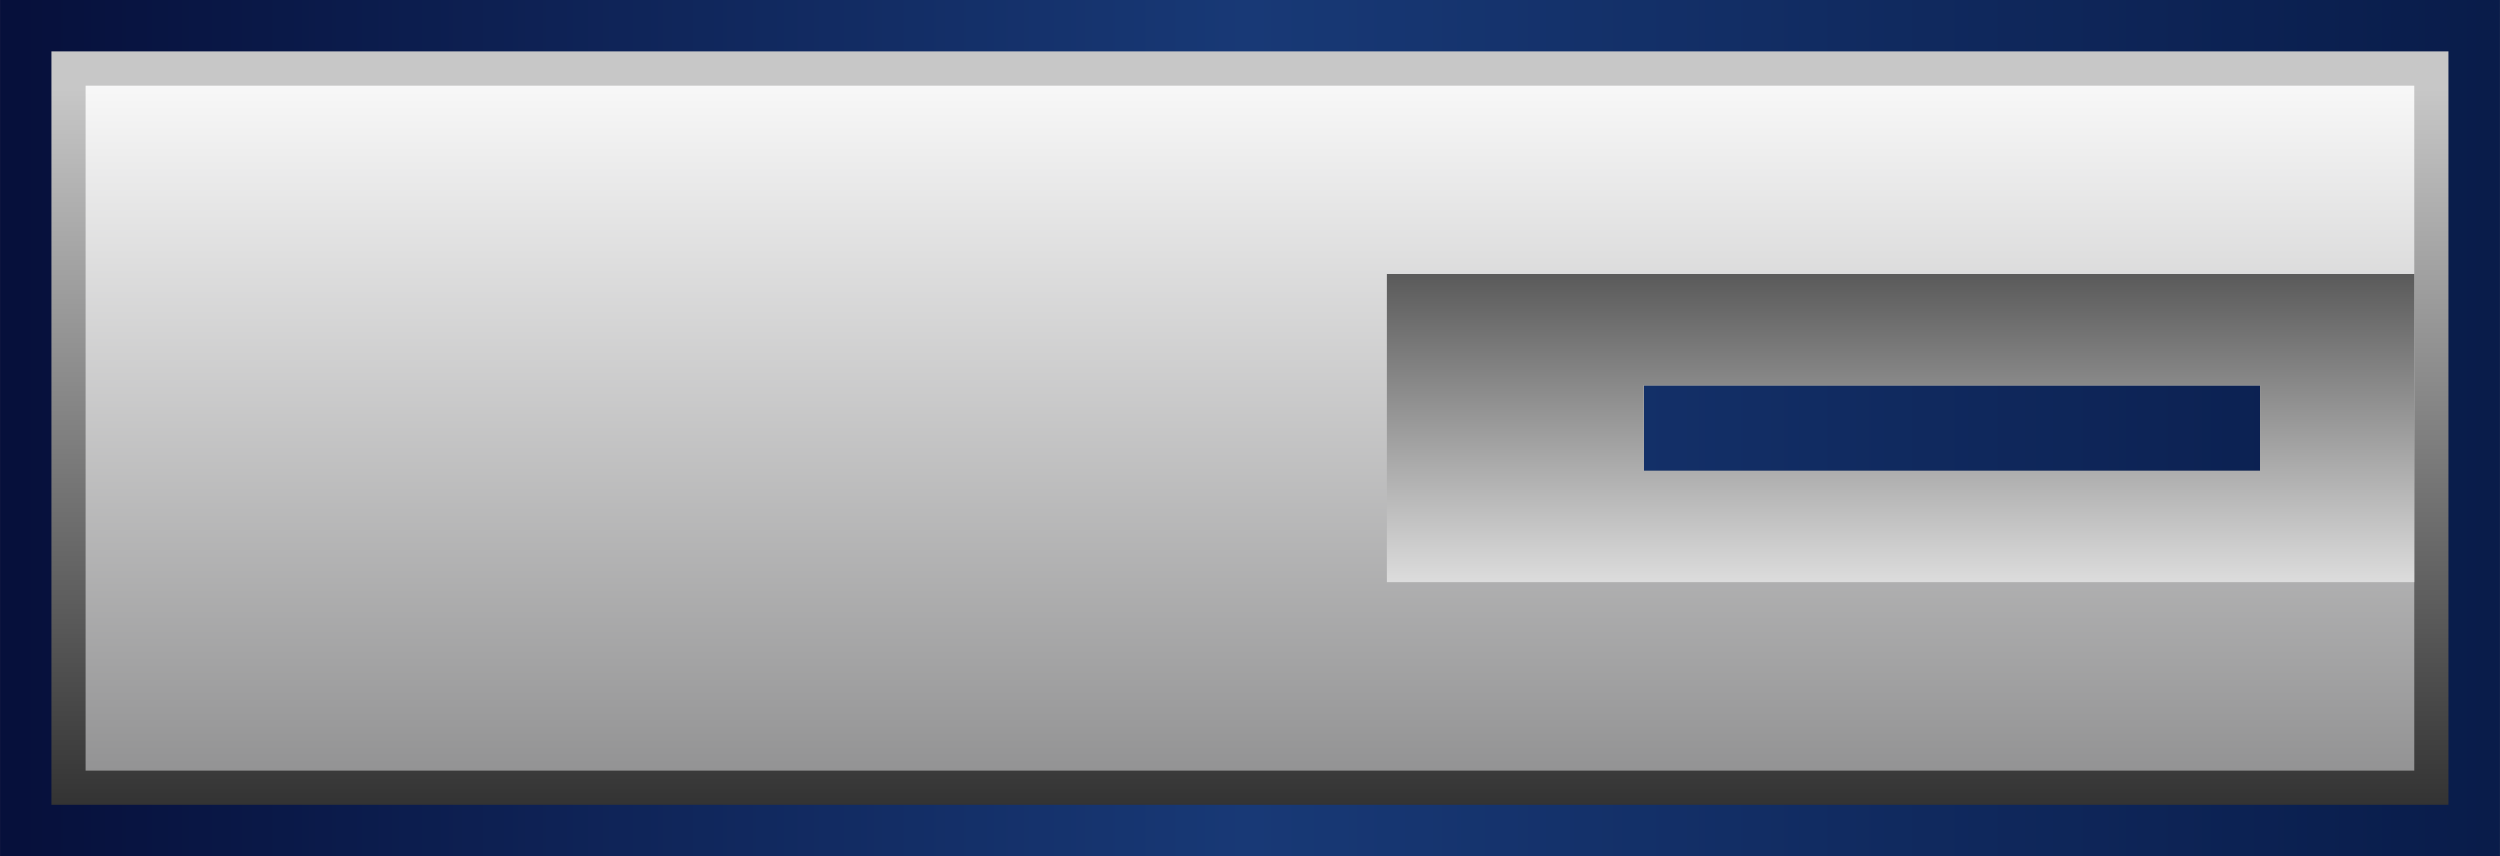 <?xml version="1.0" encoding="UTF-8" standalone="no"?>
<svg
   xmlns:dc="http://purl.org/dc/elements/1.1/"
   xmlns:cc="http://creativecommons.org/ns#"
   xmlns:rdf="http://www.w3.org/1999/02/22-rdf-syntax-ns#"
   xmlns:svg="http://www.w3.org/2000/svg"
   xmlns="http://www.w3.org/2000/svg"
   xmlns:xlink="http://www.w3.org/1999/xlink"
   xmlns:sodipodi="http://sodipodi.sourceforge.net/DTD/sodipodi-0.dtd"
   xmlns:inkscape="http://www.inkscape.org/namespaces/inkscape"
   width="73"
   height="25"
   viewBox="0 0 19.315 6.615"
   version="1.1"
   id="svg8"
   inkscape:version="1.0 (4035a4fb49, 2020-05-01)"
   sodipodi:docname="button_calf2.svg">
  <rect x="0" y="0" width="19.315" height="6.615" fill="#808080" stroke="none"/>
  <defs
     id="defs2">
    <linearGradient
       id="linearGradient972"
       inkscape:collect="always">
      <stop
         id="stop968"
         offset="0"
         style="stop-color:#333333;stop-opacity:1" />
      <stop
         id="stop970"
         offset="1"
         style="stop-color:#c7c7c7;stop-opacity:1" />
    </linearGradient>
    <linearGradient
       inkscape:collect="always"
       id="linearGradient1599">
      <stop
         style="stop-color:#5a5a5a;stop-opacity:1"
         offset="0"
         id="stop1595" />
      <stop
         style="stop-color:#dedede;stop-opacity:1"
         offset="1"
         id="stop1597" />
    </linearGradient>
    <linearGradient
       gradientTransform="translate(-0.019,-0.238)"
       gradientUnits="userSpaceOnUse"
       y2="3.585"
       x2="20.076"
       y1="3.585"
       x1="-0.371"
       id="linearGradient855"
       xlink:href="#linearGradient853"
       inkscape:collect="always" />
    <linearGradient
       id="linearGradient853"
       inkscape:collect="always">
      <stop
         id="stop849"
         offset="0"
         style="stop-color:#050d37;stop-opacity:1;" />
      <stop
         style="stop-color:#183976;stop-opacity:1"
         offset="0.5"
         id="stop857" />
      <stop
         id="stop851"
         offset="1"
         style="stop-color:#081a47;stop-opacity:1" />
    </linearGradient>
    <linearGradient
       gradientTransform="matrix(1,0,0,1,0.14,0.047)"
       gradientUnits="userSpaceOnUse"
       y2="0.425"
       x2="12.063"
       y1="6.206"
       x1="12.063"
       id="linearGradient917"
       xlink:href="#linearGradient915"
       inkscape:collect="always" />
    <linearGradient
       id="linearGradient915"
       inkscape:collect="always">
      <stop
         id="stop911"
         offset="0"
         style="stop-color:#8c8c8d;stop-opacity:1" />
      <stop
         id="stop913"
         offset="1"
         style="stop-color:#fafafa;stop-opacity:1" />
    </linearGradient>
    <linearGradient
       gradientTransform="matrix(1,0,0,0.999,0.206,0.18)"
       gradientUnits="userSpaceOnUse"
       y2="0.286"
       x2="9.614"
       y1="6.115"
       x1="9.614"
       id="linearGradient909"
       xlink:href="#linearGradient907"
       inkscape:collect="always" />
    <linearGradient
       id="linearGradient907"
       inkscape:collect="always">
      <stop
         id="stop903"
         offset="0"
         style="stop-color:#292c38;stop-opacity:1" />
      <stop
         id="stop905"
         offset="1"
         style="stop-color:#b2b2b2;stop-opacity:1" />
    </linearGradient>
    <linearGradient
       inkscape:collect="always"
       xlink:href="#linearGradient1599"
       id="linearGradient1601"
       x1="14.911"
       y1="2.16"
       x2="14.911"
       y2="4.567"
       gradientUnits="userSpaceOnUse"
       gradientTransform="matrix(0.968,0,0,1,0.351,2.8942609e-7)" />
    <linearGradient
       y2="0.425"
       x2="12.063"
       y1="6.206"
       x1="12.063"
       gradientTransform="matrix(1,0,0,1,0.376,0.161)"
       gradientUnits="userSpaceOnUse"
       id="linearGradient960"
       xlink:href="#linearGradient915"
       inkscape:collect="always" />
    <linearGradient
       gradientUnits="userSpaceOnUse"
       y2="1.391"
       x2="6.261"
       y1="6.928"
       x1="6.261"
       id="linearGradient974"
       xlink:href="#linearGradient972"
       inkscape:collect="always" />
    <linearGradient
       gradientTransform="translate(3.131,-0.666)"
       y2="1.391"
       x2="6.261"
       y1="6.928"
       x1="6.261"
       gradientUnits="userSpaceOnUse"
       id="linearGradient980"
       xlink:href="#linearGradient972"
       inkscape:collect="always" />
  </defs>
  <sodipodi:namedview
     id="base"
     pagecolor="#ffffff"
     bordercolor="#666666"
     borderopacity="1.0"
     inkscape:pageopacity="0.0"
     inkscape:pageshadow="2"
     inkscape:zoom="16"
     inkscape:cx="33.229759"
     inkscape:cy="13.140624"
     inkscape:document-units="px"
     inkscape:current-layer="layer1"
     inkscape:document-rotation="0"
     showgrid="false"
     units="px"
     inkscape:snap-bbox="true"
     inkscape:bbox-paths="false"
     inkscape:bbox-nodes="false"
     inkscape:snap-bbox-edge-midpoints="false"
     inkscape:snap-bbox-midpoints="false"
     inkscape:object-paths="false"
     inkscape:window-width="2560"
     inkscape:window-height="1368"
     inkscape:window-x="0"
     inkscape:window-y="35"
     inkscape:window-maximized="1" />
  <g
     inkscape:label="Layer 1"
     inkscape:groupmode="layer"
     id="layer1"
     transform="translate(-0.176,-0.04)">
    <rect
       style="fill:url(#linearGradient855);fill-opacity:1;stroke-width:0;stroke-linejoin:round"
       id="rect847"
       width="19.315"
       height="6.615"
       x="0.176"
       y="0.04" />
    <g
       id="g1132">
      <g
         id="g1126">
        <path
           d="M 0.573,0.437 V 6.258 H 19.093 V 0.437 Z M 12.876,3.017 h 4.763 v 0.661 h -4.763 z"
           style="fill:url(#linearGradient980);fill-opacity:1;stroke:none;stroke-width:0.282;stroke-linejoin:miter;stroke-miterlimit:4;stroke-dasharray:none;stroke-opacity:1;paint-order:fill markers stroke"
           id="path964" />
        <path
           d="M 0.837,0.702 V 5.994 H 18.829 V 0.702 Z M 12.876,3.017 h 4.763 v 0.661 h -4.763 z"
           style="fill:url(#linearGradient960);fill-opacity:1;stroke:none;stroke-width:0.265;stroke-linejoin:miter;stroke-miterlimit:4;stroke-dasharray:none;stroke-opacity:1;paint-order:fill markers stroke"
           id="rect899" />
      </g>
      <path
         id="rect1583"
         style="fill:url(#linearGradient1601);fill-opacity:1;stroke:none;stroke-width:0.26;stroke-miterlimit:4;stroke-dasharray:none;stroke-opacity:1"
         d="m 10.891,2.157 v 2.381 h 7.938 V 2.157 Z m 1.984,0.86 h 4.763 v 0.661 h -4.763 z" />
    </g>
  </g>
</svg>
